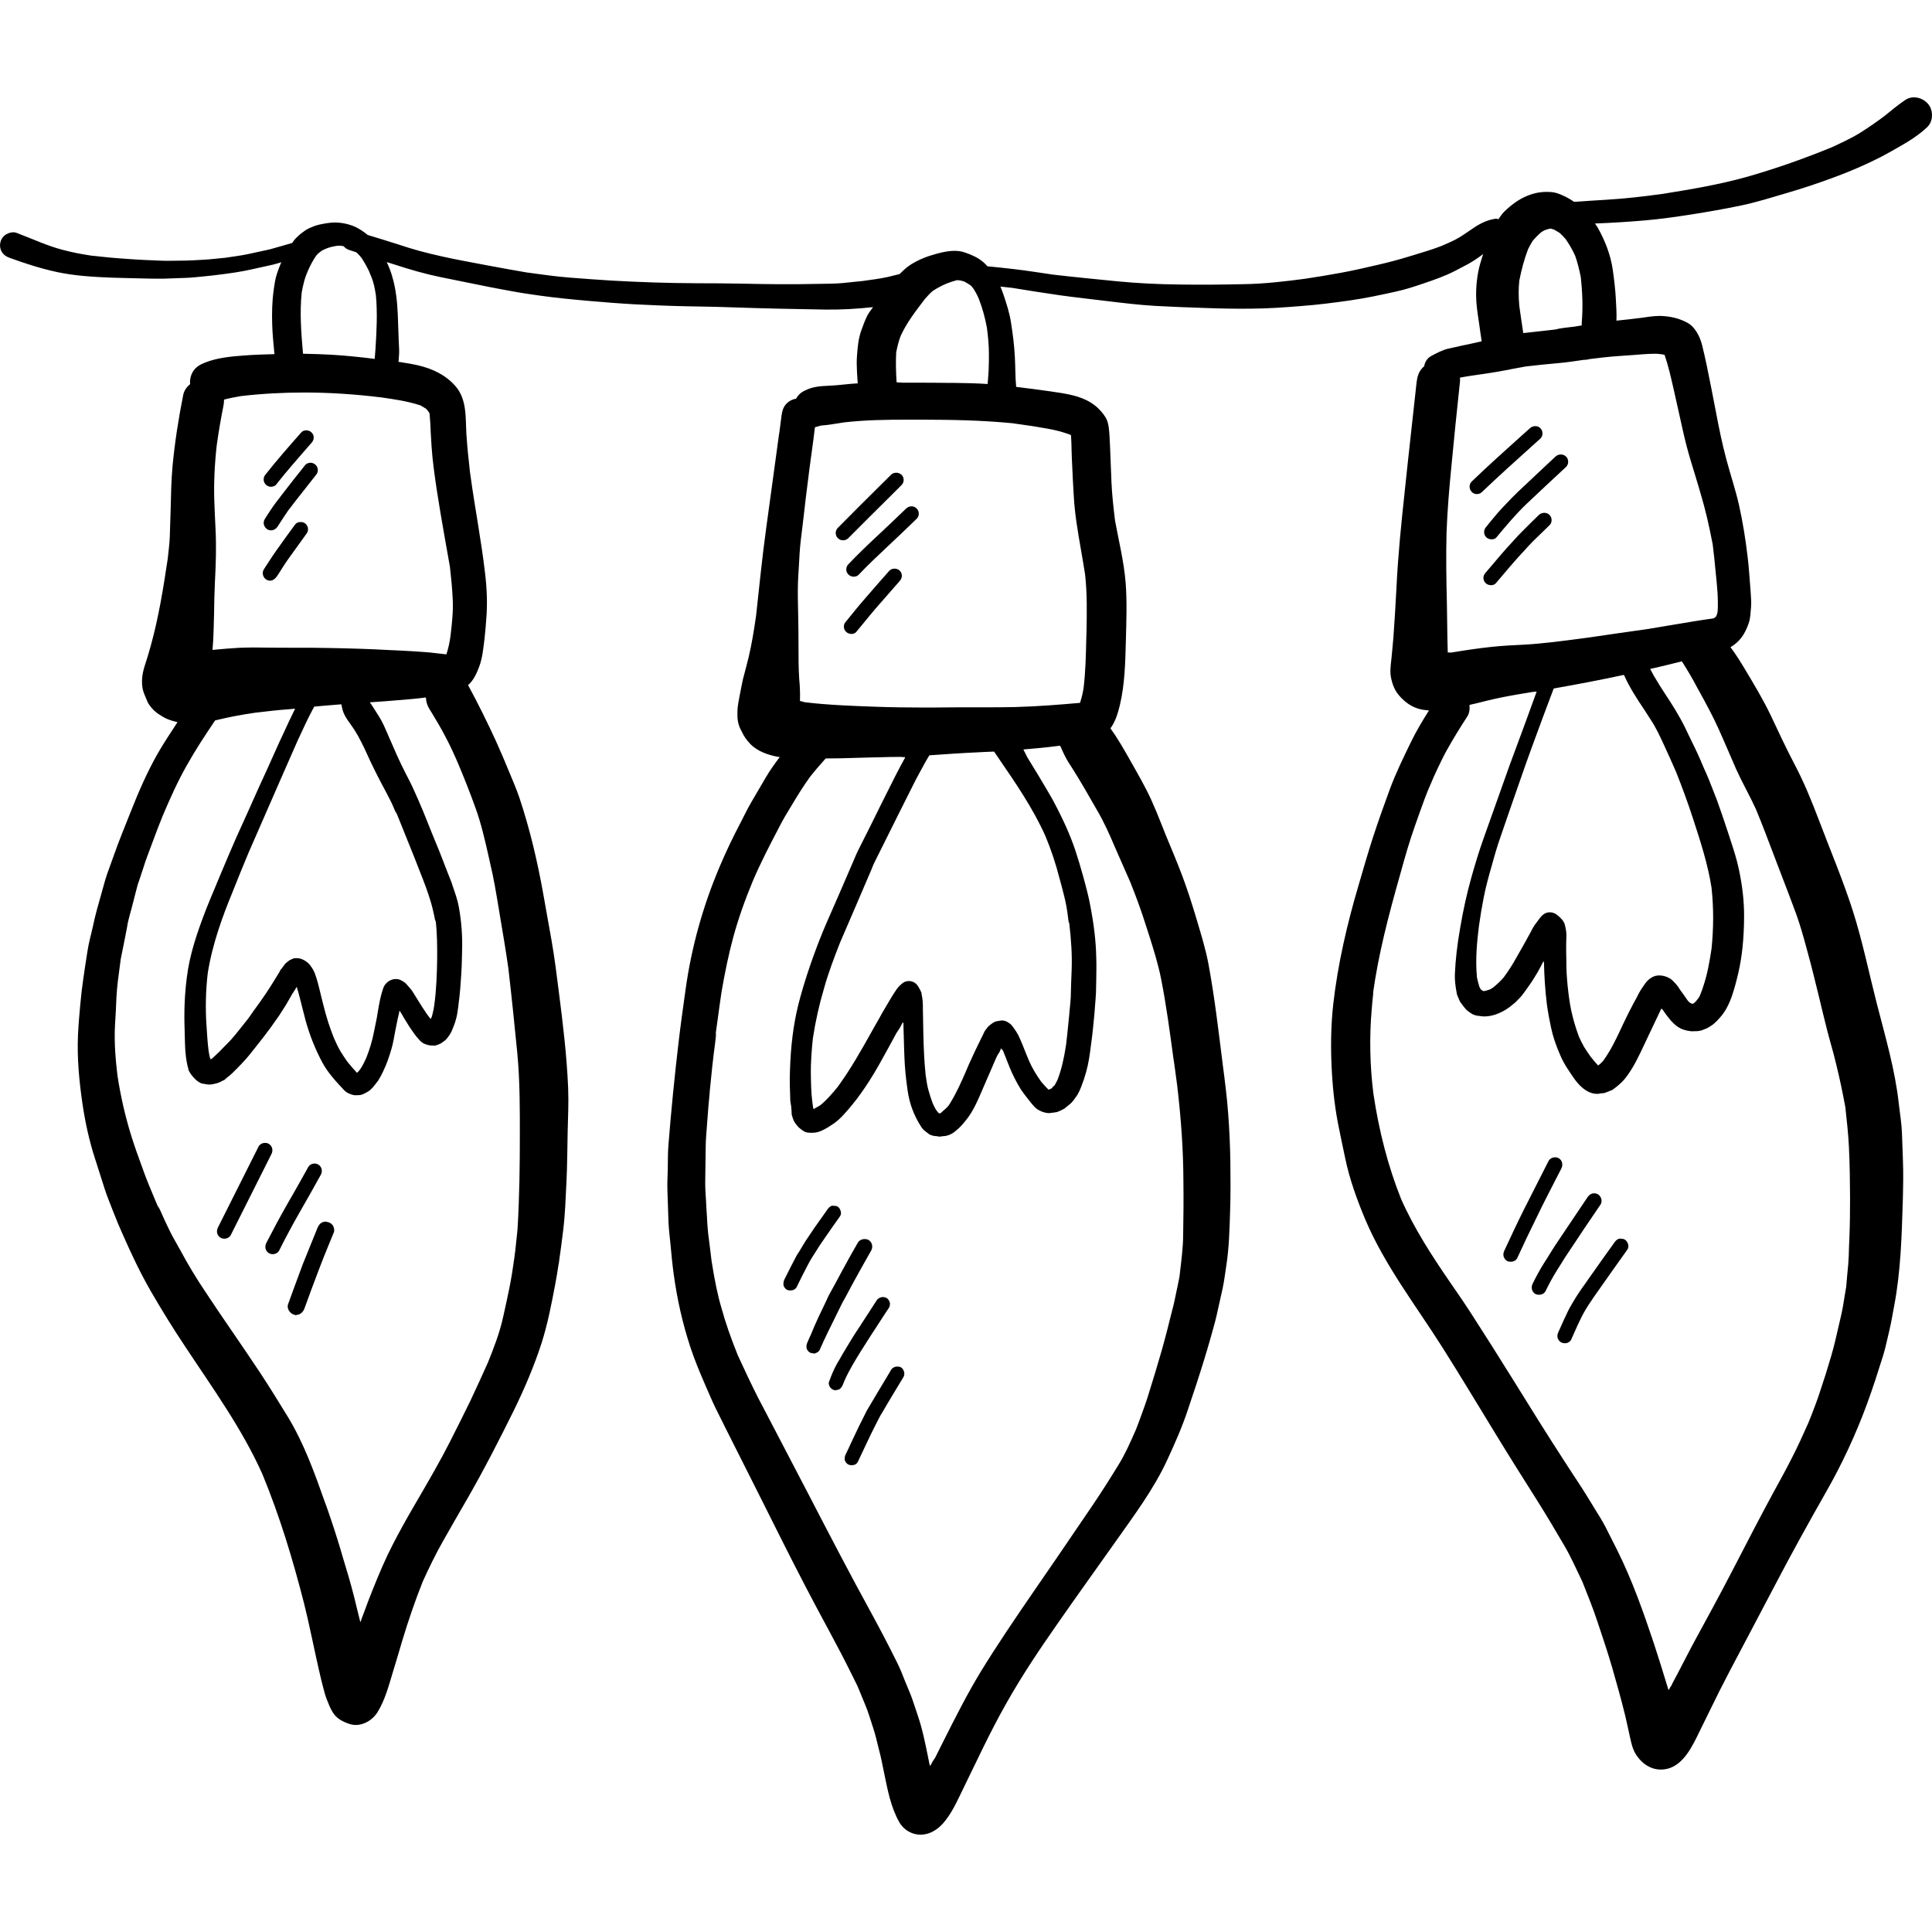 <?xml version="1.0" encoding="iso-8859-1"?>
<!-- Generator: Adobe Illustrator 19.0.0, SVG Export Plug-In . SVG Version: 6.00 Build 0)  -->
<svg version="1.1" id="Layer_1" xmlns="http://www.w3.org/2000/svg" xmlns:xlink="http://www.w3.org/1999/xlink" x="0px" y="0px"
	 viewBox="0 0 512.002 512.002" style="enable-background:new 0 0 512.002 512.002;" xml:space="preserve">
<g>
	<g>
		<g>
			<path d="M511.38,28.132c-0.842-1.426-2.507-2.339-4.157-2.339c-0.778,0-1.554,0.203-2.238,0.653
				c-1.974,1.325-3.799,2.85-5.65,4.354c-2.063,1.532-4.126,2.978-6.281,4.331c-2.321,1.463-4.865,2.608-7.344,3.784
				c-7.407,3.056-14.96,5.725-22.658,7.924c-7.42,2.089-15.021,3.353-22.598,4.57c-4.831,0.647-9.636,1.228-14.501,1.508
				c-2.947,0.164-5.864,0.387-8.79,0.571c-1.49-1.016-3.075-1.853-4.827-2.376c-0.7-0.192-1.464-0.254-2.259-0.254
				c-0.414,0-0.827,0-1.241,0.031c-1.337,0.096-2.578,0.413-3.819,0.891c-2.418,0.923-4.486,2.48-6.363,4.294
				c-0.613,0.587-1.067,1.337-1.576,2.032c-0.171-0.027-0.308-0.143-0.484-0.143c-0.219,0-0.441,0.022-0.663,0.065
				c-1.145,0.222-2.226,0.573-3.277,1.113c-1.241,0.604-2.354,1.401-3.467,2.164c-1.145,0.795-2.291,1.559-3.5,2.195
				c-1.191,0.625-2.465,1.14-3.72,1.698c-2.564,1.005-5.225,1.744-7.859,2.565c-3.056,0.955-6.142,1.783-9.228,2.48
				c-3.15,0.732-6.299,1.464-9.449,2.037c-3.224,0.584-6.42,1.137-9.643,1.604c-5.286,0.702-10.626,1.327-15.969,1.419
				c-5.79,0.128-11.581,0.19-17.371,0.095c-5.505-0.064-11.008-0.318-16.48-0.859c-5.632-0.566-11.264-1.102-16.897-1.76
				c-3.427-0.493-6.882-1.059-10.305-1.454c-2.376-0.296-4.728-0.511-7.086-0.753c-0.383-0.382-0.726-0.805-1.169-1.168
				c-1.463-1.208-3.086-1.908-4.868-2.514c-0.827-0.286-1.75-0.413-2.672-0.413c-0.827,0-1.623,0.096-2.386,0.222
				c-0.859,0.16-1.718,0.35-2.578,0.606c-2.386,0.636-4.709,1.559-6.777,2.896c-1.05,0.676-1.945,1.568-2.85,2.438
				c-1.05,0.276-2.109,0.528-3.163,0.774c-2.132,0.477-4.359,0.731-6.553,1.049c-1.845,0.19-3.691,0.382-5.568,0.573
				c-1.877,0.159-3.785,0.159-5.664,0.19c-3.659,0.095-7.349,0.095-11.008,0.095c-3.404,0-6.777-0.095-10.149-0.158
				c-3.914-0.064-7.827-0.096-11.74-0.096c-7.477-0.031-14.953-0.286-22.398-0.7c-3.723-0.222-7.413-0.507-11.136-0.795
				c-3.723-0.286-7.477-0.827-11.199-1.337c0.014,0.008,0.026,0.013,0.037,0.017c-3.692-0.631-7.384-1.295-11.045-1.988
				c-3.913-0.764-7.858-1.431-11.74-2.322c-2.004-0.446-4.009-0.924-5.982-1.465c-1.845-0.509-3.691-1.082-5.504-1.686
				c-2.691-0.877-5.408-1.687-8.119-2.516c-1.062-0.882-2.236-1.658-3.462-2.225c-1.654-0.7-3.468-1.082-5.282-1.082
				c-0.796,0-1.591,0.096-2.354,0.224c-1.305,0.222-2.546,0.446-3.786,1.018c-0.827,0.318-1.623,0.763-2.322,1.335
				c-0.667,0.446-1.241,0.987-1.813,1.56c-0.374,0.354-0.682,0.832-1.007,1.283c-1.902,0.581-3.816,1.086-5.739,1.643
				c-0.604,0.158-1.241,0.286-1.845,0.413c-1.399,0.318-2.831,0.604-4.231,0.923c-1.917,0.391-3.891,0.639-5.843,0.932
				c0.059-0.005,0.119-0.009,0.179-0.009c-0.088,0.007-0.179,0.016-0.268,0.025c0.03-0.005,0.061-0.009,0.091-0.014
				c-0.065,0.006-0.128,0.014-0.189,0.024c0.018-0.002,0.035-0.003,0.053-0.004c-0.075,0.012-0.151,0.023-0.227,0.034
				c0.054-0.012,0.112-0.022,0.172-0.031c-1.378,0.123-2.778,0.267-4.181,0.413c-1.431,0.128-2.864,0.158-4.327,0.254
				c-1.273,0.064-2.546,0.095-3.818,0.095c-1.495,0-3.022,0.064-4.518,0c-2.896-0.128-5.79-0.222-8.685-0.446
				c-1.655-0.128-3.309-0.222-4.932-0.382c-1.666-0.182-3.303-0.362-4.94-0.516c-2.538-0.373-5.049-0.861-7.531-1.518
				c-1.972-0.509-3.913-1.209-5.79-1.941c-2.164-0.86-4.327-1.751-6.491-2.578c-0.827-0.318-1.909-0.064-2.64,0.349
				c-0.795,0.446-1.367,1.177-1.591,2.037c-0.254,0.889-0.128,1.877,0.35,2.672c0.477,0.795,1.177,1.241,2.036,1.559
				c4.104,1.495,8.24,2.832,12.503,3.755c4.709,1.018,9.577,1.305,14.349,1.496c3.309,0.095,6.586,0.19,9.895,0.254
				c1.337,0,2.672,0.064,3.977,0.031c2.036-0.064,4.073-0.158,6.077-0.222c1.527-0.032,3.054-0.254,4.581-0.382
				c1.431-0.128,2.832-0.288,4.263-0.478c2.864-0.349,5.758-0.764,8.558-1.399c1.877-0.414,3.723-0.827,5.6-1.242
				c0.741-0.169,1.482-0.415,2.225-0.64c-0.426,0.957-0.772,1.913-1.111,2.901c-0.509,1.465-0.7,3.022-0.923,4.549
				c-0.414,3.022-0.477,6.045-0.382,9.068c0.075,2.604,0.354,5.225,0.596,7.838c-2.754,0.061-5.509,0.16-8.263,0.372
				c-3.372,0.254-6.999,0.604-10.149,1.877c-1.367,0.541-2.482,1.177-3.245,2.48c-0.573,0.985-0.796,2.132-0.7,3.245
				c-0.891,0.7-1.559,1.655-1.813,2.8c-1.241,6.236-2.227,12.503-2.832,18.834c-0.35,3.881-0.414,7.763-0.509,11.677
				c-0.064,2.355-0.128,4.677-0.222,7.032c-0.064,1.972-0.35,3.913-0.541,5.854c-1.145,7.698-2.386,15.43-4.454,22.938
				c-0.509,1.879-1.081,3.755-1.686,5.6c-0.732,2.291-1.05,5.059-0.096,7.349c0.318,0.764,0.636,1.527,0.955,2.291
				c0.859,1.431,1.972,2.578,3.436,3.404c1.411,0.961,2.883,1.44,4.428,1.773c-1.792,2.778-3.645,5.513-5.287,8.385
				c-2.736,4.836-5.027,10.054-7.063,15.239c-1.591,4.041-3.277,8.05-4.677,12.121c-0.7,2.037-1.527,4.041-2.132,6.078
				c-0.732,2.608-1.464,5.248-2.195,7.857c-0.446,1.591-0.796,3.182-1.145,4.805c-0.478,2.068-1.05,4.135-1.367,6.236
				c-0.732,4.74-1.495,9.417-1.909,14.19c-0.254,2.736-0.478,5.44-0.604,8.144c-0.254,6.045,0.318,12.027,1.177,17.976
				c0.732,4.964,1.813,9.99,3.372,14.731c0.827,2.64,1.686,5.282,2.514,7.89c0.636,2.005,1.463,3.914,2.195,5.854
				c0.827,2.164,1.718,4.295,2.672,6.395c2.227,5.059,4.581,10.054,7.349,14.859c2.864,4.964,5.854,9.799,9.036,14.571
				c7.286,11.04,15.176,21.89,20.584,34.011c4.581,11.103,8.082,22.685,11.04,34.297c1.209,4.805,2.164,9.671,3.246,14.54
				c0.573,2.514,1.113,5.059,1.781,7.573c0.286,1.113,0.573,2.226,0.987,3.275c0.446,1.114,0.859,2.195,1.463,3.214
				c1.019,1.749,2.578,2.578,4.422,3.214c2.864,1.018,5.982-0.636,7.509-3.022c2.036-3.245,3.054-7.222,4.167-10.882
				c0.859-2.736,1.623-5.472,2.45-8.208c1.591-5.282,3.372-10.466,5.408-15.59c1.623-3.563,3.309-7.063,5.25-10.5
				c2.1-3.723,4.231-7.413,6.363-11.103c4.518-7.827,8.622-15.844,12.631-23.958c2.768-5.696,5.314-11.645,7.254-17.657
				c1.623-5.123,2.64-10.405,3.627-15.653c0.318-1.686,0.604-3.404,0.859-5.122c0.096-0.35,0.128-0.668,0.16-0.987
				c0.381-2.64,0.731-5.282,1.049-7.922c0.541-4.294,0.668-8.653,0.891-12.98c0.222-4.423,0.222-8.877,0.318-13.299
				c0.096-3.849,0.286-7.762,0.128-11.643c-0.35-8.464-1.369-16.896-2.45-25.325c-0.573-4.583-1.145-9.164-1.941-13.712
				c-0.763-4.169-1.495-8.336-2.227-12.503c-1.527-8.528-3.499-16.926-6.235-25.166c-0.796-2.386-1.813-4.709-2.768-7.031
				c-1.145-2.768-2.322-5.567-3.564-8.304c-2.29-4.964-4.709-9.863-7.318-14.667c-0.006-0.013-0.02-0.015-0.027-0.027
				c1.465-1.247,2.295-3.14,2.955-4.88c0.891-2.386,1.113-5.027,1.431-7.54c0.19-1.686,0.318-3.403,0.446-5.09
				c0.35-4.04,0.16-8.144-0.318-12.153c-0.985-8.528-2.64-16.99-3.817-25.517c-0.128-0.891-0.254-1.813-0.382-2.704
				c0.064,0.413,0.128,0.827,0.19,1.272c-0.382-3.213-0.7-6.425-0.923-9.671c-0.286-4.486,0.222-9.449-2.99-13.044
				c-2.64-2.958-6.077-4.551-9.895-5.441c-1.711-0.38-3.452-0.665-5.164-0.919c0.018-0.11,0.061-0.206,0.074-0.322
				c0.064-1.018,0.19-2.004,0.128-3.022c-0.032-0.985-0.096-1.972-0.128-2.926c-0.064-2.101-0.128-4.199-0.222-6.267
				c-0.16-3.5-0.509-6.905-1.527-10.245c-0.349-1.237-0.856-2.473-1.396-3.647c0.666,0.21,1.339,0.403,2,0.624
				c4.041,1.335,8.146,2.514,12.313,3.372c4.263,0.859,8.495,1.719,12.726,2.578c2.164,0.413,4.295,0.827,6.459,1.209
				c2.354,0.446,4.741,0.764,7.127,1.113c4.327,0.604,8.653,1.019,13.012,1.401c3.977,0.349,7.986,0.667,11.995,0.891
				c4.359,0.222,8.717,0.413,13.108,0.509c4.135,0.095,8.24,0.128,12.345,0.286c8.367,0.286,16.735,0.478,25.071,0.604
				c4.231,0.064,8.4-0.19,12.599-0.635c0.036-0.004,0.07-0.012,0.106-0.015c-0.483,0.759-1.093,1.425-1.507,2.242
				c-0.667,1.337-1.177,2.768-1.686,4.199c-0.7,2.037-0.891,4.295-1.049,6.427c-0.128,1.431-0.064,2.958,0,4.391
				c0.065,0.989,0.134,1.972,0.194,2.953c-0.075,0.004-0.151,0.003-0.226,0.006c-1.751,0.095-3.5,0.318-5.282,0.477
				c-2.64,0.254-5.186,0.032-7.7,1.05c-1.305,0.541-2.322,1.113-3.054,2.386c-0.032,0.031-0.064,0.095-0.064,0.128
				c-0.955,0.159-1.845,0.604-2.514,1.273c-0.955,0.985-1.177,2.036-1.367,3.309c-0.192,1.495-0.382,2.958-0.573,4.422
				c-0.032,0.128-0.032,0.288-0.064,0.447c0-0.032,0-0.096,0-0.128c-1.114,8.303-2.29,16.64-3.404,24.911
				c-1.082,7.795-1.845,15.622-2.704,23.385c-0.541,3.691-1.113,7.349-1.972,10.944c-0.478,1.941-0.987,3.85-1.495,5.79
				c-0.222,0.923-0.381,1.877-0.573,2.799c-0.096,0.446-0.16,0.859-0.254,1.305c-0.254,1.433-0.636,3.022-0.636,4.454
				c0,0.382,0,0.732,0,1.114c0,1.495,0.382,2.896,1.145,4.199c0.573,1.273,1.305,2.291,2.29,3.309
				c1.909,1.973,4.709,2.896,7.349,3.404c0.144,0.027,0.293,0.019,0.437,0.042c-1.355,1.774-2.647,3.596-3.779,5.532
				c-1.273,2.162-2.546,4.358-3.817,6.523c-1.05,1.813-1.973,3.755-2.928,5.6c-1.941,3.691-3.755,7.477-5.378,11.326
				c-4.454,10.466-7.508,21.412-9.068,32.674c-0.636,4.612-1.305,9.259-1.845,13.904c-1.081,9.131-1.972,18.23-2.704,27.394
				c-0.16,2.068-0.128,4.167-0.16,6.235c-0.064,1.909-0.16,3.786-0.096,5.664c0.096,2.832,0.19,5.632,0.286,8.464
				c0.096,1.908,0.318,3.785,0.509,5.664c0.254,2.736,0.509,5.471,0.891,8.208c0.891,6.523,2.322,12.854,4.359,19.09
				c1.145,3.5,2.578,6.903,4.041,10.277c0.859,1.941,1.687,3.945,2.61,5.854c3.945,7.986,8.018,15.906,11.995,23.892
				c3.913,7.827,7.827,15.685,11.867,23.449c4.041,7.827,8.4,15.463,12.281,23.353c0.509,1.017,1.017,2.066,1.526,3.084
				c0.679,1.645,1.351,3.288,2.037,4.933c0.859,2.037,1.463,4.199,2.164,6.3c0.604,1.813,1.017,3.755,1.495,5.631
				c0.573,2.101,0.955,4.233,1.401,6.332c0.891,4.358,1.75,8.909,3.945,12.82c1.209,2.164,3.468,3.468,5.918,3.374
				c2.227-0.064,4.199-1.305,5.664-2.928c2.259-2.514,3.691-5.758,5.154-8.749c3.755-7.668,7.317-15.431,11.517-22.844
				c4.169-7.444,8.909-14.508,13.808-21.508c4.964-7.159,10.054-14.19,15.081-21.317c4.995-7.095,10.341-14.157,13.968-22.079
				c2.004-4.327,3.945-8.718,5.441-13.268c1.495-4.391,2.926-8.75,4.294-13.204c0.509-1.623,0.987-3.277,1.464-4.93
				c0.604-2.261,1.337-4.551,1.845-6.842c0.507-2.322,1.049-4.645,1.559-6.999c0.446-2.004,0.667-4.073,0.985-6.078
				c0.764-4.836,0.859-9.767,1.019-14.635c0.158-4.294,0.095-8.59,0.064-12.885c-0.064-4.263-0.254-8.493-0.573-12.758
				c-0.318-4.422-0.891-8.813-1.465-13.204c-1.113-8.845-2.132-17.689-3.755-26.438c-0.764-4.105-2.037-8.144-3.214-12.121
				c-1.145-3.817-2.354-7.637-3.755-11.358c-1.367-3.659-2.928-7.255-4.423-10.914c-1.623-4.04-3.15-8.175-5.186-12.059
				c-1.623-3.15-3.436-6.236-5.187-9.353c-0.923-1.655-1.908-3.245-2.927-4.836c-0.419-0.635-0.863-1.261-1.302-1.89
				c0.018-0.024,0.043-0.033,0.061-0.056c1.272-1.783,1.908-3.882,2.418-5.982c1.367-5.632,1.465-11.645,1.623-17.436
				c0.128-5.027,0.318-10.054-0.064-15.081c-0.446-5.504-1.781-10.944-2.799-16.384c-0.413-3.372-0.795-6.745-0.955-10.149
				c-0.19-4.04-0.286-8.114-0.509-12.153c-0.128-1.719-0.158-3.691-1.082-5.187c-1.241-1.941-2.799-3.372-4.836-4.422
				c-3.054-1.56-6.523-1.942-9.83-2.45c-3.002-0.447-6.004-0.796-9.004-1.177c-0.252-2.633-0.201-5.335-0.349-7.987
				c-0.16-3.054-0.542-6.043-1.019-9.035c-0.382-2.578-1.209-5.09-2.037-7.54c-0.22-0.686-0.506-1.352-0.773-2.023
				c1.058,0.128,2.106,0.219,3.168,0.351c4.253,0.688,8.477,1.374,12.7,1.969c4.137,0.573,8.273,1.018,12.409,1.527
				c4.199,0.507,8.432,1.017,12.695,1.272c4.295,0.224,8.59,0.414,12.885,0.542c4.295,0.158,8.622,0.254,12.916,0.19
				c4.359-0.032,8.718-0.35,13.045-0.7c4.263-0.318,8.494-0.86,12.727-1.465c4.103-0.573,8.208-1.464,12.248-2.354
				c2.514-0.542,4.932-1.337,7.351-2.164c2.927-0.985,5.822-2.004,8.557-3.435c1.05-0.542,2.101-1.114,3.15-1.655
				c1.209-0.667,2.386-1.431,3.5-2.259c0.197-0.146,0.381-0.305,0.576-0.452c-0.446,1.563-1.008,3.095-1.292,4.705
				c-0.541,2.863-0.699,5.758-0.445,8.653c0.158,1.75,0.445,3.5,0.7,5.282c0.194,1.494,0.433,3.001,0.658,4.5
				c-1.165,0.258-2.331,0.535-3.49,0.781c-1.177,0.224-2.354,0.478-3.531,0.764c-0.636,0.128-1.273,0.286-1.879,0.413
				c-1.59,0.382-3.054,1.178-4.486,1.942c-1.018,0.541-1.686,1.59-1.845,2.703c-0.095,0.096-0.222,0.192-0.318,0.288
				c-1.177,1.145-1.526,2.481-1.718,4.073c-1.018,9.545-2.132,19.122-3.118,28.667c-0.923,8.494-1.781,16.958-2.195,25.485
				c-0.222,4.486-0.509,8.939-0.827,13.426c-0.159,1.941-0.349,3.85-0.541,5.79c-0.19,1.781-0.446,3.404,0,5.186
				c0.413,1.813,1.018,3.214,2.291,4.613c1.399,1.527,2.99,2.704,5.027,3.277c0.884,0.25,1.769,0.346,2.653,0.429
				c-1.688,2.671-3.314,5.376-4.69,8.199c-2.004,4.104-4.041,8.272-5.631,12.535c-1.56,4.233-3.056,8.432-4.455,12.695
				c-1.367,4.233-2.608,8.494-3.849,12.791c-3.056,10.308-5.536,20.966-6.745,31.656c-0.667,6.013-0.7,12.091-0.349,18.134
				c0.286,4.995,0.889,10.117,1.941,15.049c0.509,2.546,1.049,5.09,1.59,7.637c1.145,5.535,3.118,10.943,5.282,16.13
				c5.154,12.185,13.363,22.749,20.395,33.851c4.581,7.222,8.972,14.54,13.426,21.826c3.914,6.427,7.922,12.822,11.963,19.186
				c2.418,3.849,4.709,7.732,6.999,11.643c1.815,3.086,3.246,6.396,4.805,9.609c1.401,3.564,2.863,7.127,4.041,10.754
				c1.335,3.946,2.64,7.891,3.817,11.9c1.209,4.233,2.419,8.494,3.468,12.791c0.413,1.813,0.827,3.627,1.209,5.44
				c0.349,1.527,0.667,3.181,1.463,4.551c1.401,2.418,3.85,4.294,6.778,4.294c4.9,0,7.572-4.676,9.481-8.526
				c1.145-2.291,2.259-4.581,3.372-6.873c1.783-3.691,3.627-7.349,5.536-10.976c4.009-7.637,8.08-15.271,12.089-22.939
				c4.233-8.08,8.654-16.068,13.173-24.021c4.327-7.54,8.017-15.494,11.008-23.639c1.527-4.167,2.863-8.335,4.199-12.598
				c0.7-2.227,1.145-4.613,1.719-6.903c0.509-2.164,0.859-4.359,1.272-6.523c1.719-9.067,1.973-18.294,2.261-27.488
				c0.095-3.755,0.189-7.54,0.031-11.296c-0.096-2.322-0.16-4.645-0.254-6.967c-0.096-2.544-0.541-5.154-0.827-7.668
				c-0.985-9.067-3.595-17.849-5.854-26.66c-2.1-8.209-3.785-16.514-6.363-24.594c-2.608-8.114-5.949-15.972-8.939-23.894
				c-1.973-5.186-4.041-10.276-6.649-15.176c-2.164-4.137-4.105-8.304-6.078-12.505c-2.068-4.327-4.518-8.399-6.999-12.535
				c-1.141-1.902-2.36-3.844-3.724-5.661c0.355-0.225,0.713-0.45,1.05-0.709c1.973-1.495,2.992-3.404,3.787-5.694
				c0.446-1.273,0.477-2.832,0.604-4.169c0.128-1.305-0.031-2.673-0.095-3.977c-0.064-1.113-0.158-2.226-0.254-3.341
				c-0.16-1.972-0.288-3.945-0.541-5.918c-0.542-4.676-1.273-9.257-2.291-13.839c-0.923-4.073-2.259-8.018-3.341-12.059
				c-1.113-4.169-1.973-8.336-2.768-12.567c-0.795-4.201-1.623-8.368-2.481-12.537c-0.382-1.783-0.764-3.532-1.209-5.282
				c-0.542-2.164-1.813-4.772-3.881-5.885c-2.259-1.241-4.583-1.719-7.159-1.813c-0.065,0-0.16,0-0.224,0
				c-1.623,0-3.245,0.286-4.869,0.507c-1.049,0.128-2.1,0.254-3.149,0.382c-1.126,0.116-2.27,0.244-3.408,0.364
				c0.084-1.903-0.063-3.807-0.156-5.709c-0.128-2.546-0.446-5.091-0.795-7.637c-0.573-4.073-2.068-7.891-4.073-11.422
				c-0.192-0.342-0.455-0.648-0.668-0.981c4.388-0.161,8.75-0.437,13.14-0.81c4.135-0.349,8.336-0.955,12.439-1.591
				c4.423-0.7,8.846-1.465,13.204-2.386c4.105-0.859,8.114-2.132,12.122-3.309c4.231-1.241,8.431-2.64,12.535-4.169
				c4.233-1.559,8.368-3.341,12.409-5.408c1.813-0.955,3.595-1.972,5.346-2.99c1.844-1.05,3.657-2.196,5.312-3.532
				c0.477-0.414,0.985-0.827,1.464-1.273C512.175,32.396,512.398,29.882,511.38,28.132z M79.954,77.521
				c0.19-1.082,0.414-2.1,0.7-3.15c0.254-0.923,0.604-1.844,0.987-2.704c0.604-1.367,1.273-2.608,2.1-3.849
				c0.305-0.399,0.671-0.767,1.545-1.387c0.036-0.027,0.072-0.051,0.109-0.078l1.209-0.541c0.765-0.289,1.656-0.51,2.675-0.67
				l0.667-0.031c0.35,0,0.7,0.031,1.082,0.128c0.014,0.017,0.028,0.032,0.043,0.047c0.011,0.001,0.022,0.004,0.032,0.005
				c0.344,0.385,0.782,0.721,1.293,0.902l1.826,0.599l0.21,0.069c0.478,0.446,0.955,0.923,1.367,1.464
				c0.796,1.208,1.465,2.418,2.068,3.691c0.19,0.509,0.382,1.018,0.604,1.495c0.509,1.273,0.859,2.799,1.145,4.741
				c0.446,4.676,0.19,9.449-0.096,14.062l-0.216,2.712l-0.006,0.087c-1.783-0.222-3.532-0.446-5.282-0.604
				c-4.051-0.443-8.358-0.666-13.632-0.762v-0.001c-0.027,0-0.054,0-0.081-0.001C79.795,87.989,79.413,82.803,79.954,77.521z
				 M121.351,202.217c1.651,3.908,3.21,7.853,4.641,11.83c1.495,4.105,2.482,8.432,3.436,12.631l0.478,2.164
				c0.955,3.913,1.591,7.89,2.259,11.867l0.318,1.941c0.763,4.487,1.527,9.004,2.227,13.871c0.859,7.381,1.623,14.827,2.354,22.272
				c0.764,7.795,0.7,15.908,0.7,22.462c0,7.286-0.096,15.876-0.604,24.37c-0.096,1.241-0.254,2.45-0.382,3.691l-0.19,1.783
				c-0.032,0.349-0.064,0.7-0.128,1.049c-0.128,1.082-0.286,2.132-0.446,3.181c-0.381,2.832-0.923,5.632-1.527,8.432l-0.604,2.8
				l-0.509,2.29c-0.923,4.327-2.546,8.464-4.103,12.313c-1.495,3.341-3.022,6.682-4.581,9.99c-1.783,3.659-3.595,7.286-5.44,10.914
				c-2.546,5.027-5.378,9.894-8.208,14.763l-2.768,4.772c-1.941,3.435-3.817,6.871-5.536,10.436
				c-1.909,4.041-3.563,8.176-5.186,12.344c-0.548,1.489-1.098,2.998-1.682,4.493c-0.109,0.317-0.217,0.634-0.322,0.948
				c-0.006-0.027-0.013-0.052-0.02-0.079c-0.014,0.036-0.028,0.074-0.043,0.11l-0.891-3.595l-0.7-2.864
				c-0.923-3.723-2.036-7.38-3.15-11.04l-0.478-1.655c-1.145-3.817-2.386-7.636-3.723-11.422l-0.35-0.923
				c-2.736-7.763-5.6-15.781-9.927-22.908c-2.386-3.881-4.772-7.762-7.286-11.582c-2.514-3.787-5.09-7.572-7.668-11.326
				c-2.386-3.467-4.74-6.935-7.063-10.466c-2.227-3.309-4.391-6.903-6.395-10.626l-0.859-1.527c-0.763-1.335-1.495-2.64-2.164-4.04
				l-1.145-2.386l-1.112-2.5c-0.263-0.547-0.527-1.093-0.791-1.64l0.074,0.243c0.101,0.245,0.201,0.496,0.3,0.746
				c-0.091-0.22-0.183-0.438-0.273-0.658l0.21,0.689l-0.923-2.226c-1.241-2.928-2.482-5.886-3.532-8.909
				c-0.987-2.705-1.972-5.408-2.832-8.176c-1.623-5.218-2.864-10.626-3.691-16.131c-0.382-3.309-0.923-8.335-0.636-13.298
				l0.222-3.817l0.16-3.628c0.158-2.832,0.541-5.631,0.923-8.399l0.222-1.686c0.573-2.704,1.082-5.441,1.623-8.146l0.222-1.305
				c0.19-0.859,0.413-1.719,0.636-2.544l0.382-1.369l1.082-4.231l0.286-1.082c0.222-0.955,0.573-1.909,0.891-2.832l0.604-1.845
				l0.35-1.049c0.286-0.923,0.573-1.813,0.923-2.704l1.019-2.736c0.955-2.578,1.909-5.154,2.958-7.7l-0.128,0.254
				c2.259-5.346,4.263-9.799,6.713-14.094c2.259-4.04,4.804-7.89,7.445-11.803l0.065-0.015c0.001-0.003,0.004-0.005,0.005-0.008
				l1.33-0.302c1.017-0.254,2.004-0.446,3.054-0.667l0.827-0.16c1.783-0.349,3.564-0.636,5.314-0.889
				c3.118-0.382,6.204-0.732,9.386-0.955c0.373-0.041,0.751-0.072,1.125-0.11c-0.004,0.008-0.008,0.014-0.011,0.02
				c0.032,0,0.064,0,0.096,0c-1.081,2.164-2.1,4.359-3.086,6.523l-1.177,2.514l-3.086,6.872l-2.259,4.932l-2.99,6.681l-3.022,6.682
				c-1.399,3.182-2.768,6.395-4.103,9.609l-0.923,2.195l-0.35,0.86c-0.827,1.972-1.654,3.913-2.45,5.918
				c-2.61,6.713-4.518,12.439-5.25,18.452c-0.573,4.454-0.763,9.004-0.573,13.935l0.032,1.367c0.064,3.022,0.128,6.142,0.985,9.036
				l-0.064,0.031l0.414,0.764c0.318,0.541,0.668,1.018,1.463,1.813c0.573,0.509,1.082,0.955,1.813,1.145
				c0.254,0.031,0.541,0.064,0.859,0.128c0.35,0.095,0.7,0.128,1.05,0.128c0.318,0,0.604-0.032,0.923-0.096l1.209-0.286
				c0.604-0.224,1.145-0.477,1.687-0.795l0.032,0.063l0.795-0.699c0.509-0.382,1.018-0.796,1.464-1.242
				c0.827-0.795,1.623-1.623,2.418-2.45c1.399-1.431,2.64-3.021,3.881-4.612c1.337-1.686,2.672-3.374,3.913-5.09l1.273-1.813
				l0.859-1.209c0.382-0.573,0.731-1.113,1.081-1.686l0.732-1.145c0.573-0.985,1.145-2.004,1.718-2.99l0.796-1.209
				c0.096-0.19,0.222-0.382,0.318-0.573v0.031l0.064-0.064c0.541,1.719,0.955,3.468,1.399,5.218
				c0.318,1.242,0.636,2.482,0.955,3.723c1.082,3.881,2.578,7.637,4.454,11.136c1.433,2.608,3.436,4.836,5.696,7.222
				c0.7,0.764,1.623,1.113,2.482,1.337c0.19,0.031,0.382,0.064,0.732,0.064c0.19,0,0.414,0,0.699-0.032
				c0.827,0,1.401-0.349,2.482-0.955c0.891-0.541,1.559-1.431,2.672-2.895c0.446-0.7,0.827-1.433,1.209-2.197
				c0.286-0.604,0.573-1.241,0.827-1.844c0.699-1.75,1.273-3.499,1.75-5.314c0.254-1.081,0.446-2.162,0.7-3.563l0.636-3.214
				l0.382-1.623c0.032-0.032,0.032-0.095,0.032-0.128c0.032-0.19,0.064-0.382,0.096-0.604c0,0.031,0.032,0.031,0.032,0.064
				l0.032-0.096l0.573,0.924c0.446,0.795,0.923,1.59,1.431,2.386c0.414,0.699,0.859,1.367,1.337,2.036
				c0.446,0.636,0.923,1.337,1.591,2.068c0.573,0.668,1.05,1.178,1.941,1.464c0.541,0.222,1.05,0.349,2.037,0.349
				c0.16,0,0.35,0,0.573,0c0.509-0.158,1.017-0.349,1.463-0.573l0.7-0.509c0.445-0.286,0.827-0.667,1.241-1.272l0.478-0.668
				c0.318-0.541,0.573-1.113,0.796-1.718c0.318-0.732,0.573-1.527,0.795-2.322c0.286-1.018,0.414-2.101,0.573-3.15l0.096-0.891
				c0.35-2.578,0.541-5.122,0.7-7.732c0.096-1.559,0.16-3.117,0.19-4.709l0.032-1.527c0.128-3.881-0.16-7.795-0.859-11.643
				c-0.318-1.815-0.955-3.595-1.559-5.346l-0.382-1.178l-0.668-1.686l-0.478-1.209c-0.636-1.686-1.305-3.403-1.972-5.09l-2.227-5.44
				l-2.195-5.472c-0.796-1.941-1.655-3.85-2.514-5.758c-0.604-1.369-1.337-2.737-2.227-4.487c-1.559-3.022-2.896-6.141-4.263-9.291
				l-0.478-1.113c-0.604-1.401-1.241-2.864-2.036-4.169c-0.7-1.145-1.431-2.259-2.164-3.404c-0.128-0.171-0.256-0.341-0.383-0.51
				c0.022-0.003,0.043-0.004,0.065-0.005c-0.032-0.032-0.032-0.064-0.064-0.095c2.514-0.16,5.058-0.35,7.604-0.573
				c2.354-0.19,4.74-0.382,7.127-0.7c0.003,0,0.003,0.003,0.005,0.003c0,0.001-0.001,0.003-0.001,0.004
				c0.027,0,0.029,0.001,0.06,0.031c0,0,0.032,0.032,0.032,0.064c0.032,0.955,0.318,1.909,0.796,2.737l0.796,1.305
				c1.209,2.004,2.418,4.009,3.499,6.109C119.22,197.412,120.302,199.8,121.351,202.217z M90.455,186.654l0.096,0.413
				c0.032,0.032,0.064,0.446,0.096,0.478c0.318,1.655,1.241,3.022,2.195,4.295c0.732,1.017,1.401,2.036,2.005,3.117
				c1.241,2.226,2.29,4.551,3.341,6.873c1.209,2.544,2.482,5.058,4.105,8.05c0.824,1.562,1.647,3.123,2.221,4.597
				c0.12,0.258,0.239,0.518,0.355,0.78c-0.032-0.096-0.064-0.19-0.096-0.286c0.038,0.095,0.077,0.202,0.123,0.314
				c0.001,0,0.003,0.003,0.005,0.003c0.064,0,0.254,0.414,0.286,0.446l4.519,11.232l0.859,2.195l1.401,3.563
				c1.125,2.921,2.197,5.826,2.861,8.86c0.215,0.884,0.399,1.779,0.548,2.686l0.011-0.112c-0.017-0.158-0.032-0.311-0.049-0.456
				c0.018,0.144,0.034,0.29,0.051,0.435l0.045-0.435c0.446,3.755,0.446,7.413,0.414,10.85c-0.064,3.499-0.19,7.668-0.763,11.867
				c-0.096,0.636-0.19,1.305-0.509,2.514c-0.083,0.334-0.167,0.643-0.357,0.97c-0.009,0.027-0.017,0.054-0.026,0.081
				c-0.005-0.005-0.009-0.011-0.014-0.017c-0.017,0.027-0.032,0.054-0.05,0.081l-0.955-1.241c-0.923-1.337-1.781-2.704-2.64-4.105
				l-1.209-1.941c-0.35-0.541-0.827-1.049-1.718-2.068c-0.446-0.413-0.891-0.7-1.305-0.891c-0.446-0.254-0.923-0.349-1.399-0.349
				c-1.465,0-2.864,1.019-3.341,2.418c-0.7,2.005-1.082,4.137-1.433,6.236l-0.254,1.559l-0.764,3.755
				c-0.446,2.354-1.145,4.676-2.036,6.903c-0.318,0.731-0.668,1.431-1.05,2.132c-0.258,0.469-0.552,0.937-0.956,1.381
				c-0.112,0.156-0.229,0.311-0.349,0.463c0,0,0,0-0.032,0c0.102-0.128,0.184-0.235,0.262-0.34c-0.111,0.115-0.229,0.23-0.358,0.34
				c-0.859-0.923-1.687-1.877-2.514-2.896c-0.604-0.859-1.209-1.75-1.751-2.64c-0.699-1.145-1.273-2.386-1.813-3.627
				c-1.114-2.736-2.068-5.694-2.864-8.972l-0.636-2.544c-0.254-1.114-0.541-2.227-0.827-3.31c-0.222-0.795-0.478-1.591-0.764-2.386
				c-0.254-0.636-0.541-1.209-1.335-2.259c-0.414-0.477-0.827-0.827-1.623-1.273c-0.478-0.222-1.017-0.477-1.941-0.477
				c-0.19,0-0.382,0.031-0.604,0.031l-1.177,0.509l-1.082,0.86c-0.414,0.541-0.827,1.049-1.209,1.623l-0.064-0.032l-0.381,0.764
				c-0.541,0.859-1.082,1.719-1.591,2.578c-0.636,1.018-1.273,2.037-1.941,3.022c-1.017,1.527-2.068,2.99-3.15,4.454l-1.495,2.132
				l-2.704,3.404c-1.085,1.376-2.221,2.688-3.475,3.894c-1.085,1.155-2.215,2.267-3.397,3.328c-0.128,0.096-0.286,0.19-0.446,0.288
				c0-0.064-0.032-0.128-0.032-0.16c-0.024-0.115-0.049-0.229-0.073-0.342c-0.028,0.019-0.056,0.037-0.086,0.056l-0.318-1.655
				c-0.286-2.291-0.446-4.551-0.573-6.841c-0.318-4.518-0.222-9.195,0.318-13.871c1.209-7.795,4.041-15.367,6.395-21.095l2.322-5.79
				l2.132-5.154l8.495-19.439c1.433-3.277,2.864-6.555,4.487-10.213c1.399-3.022,2.768-6.045,4.391-9.004
				c0.017,0,0.032-0.003,0.047-0.004c0.001-0.003,0.003-0.004,0.004-0.006c2.367-0.221,4.733-0.41,7.131-0.601
				c0,0.003-0.001,0.005-0.001,0.008C90.448,186.656,90.452,186.654,90.455,186.654z M111.422,107.427
				c0.478,0.286,0.923,0.541,1.431,0.859c0.222,0.19,0.446,0.413,0.732,0.859c0.032,0.032,0.064,0.064,0.064,0.096
				c0.064,0.095,0.128,0.19,0.19,0.318c0.16,1.718,0.254,3.467,0.318,5.217c0.064,1.209,0.128,2.451,0.222,3.659
				c0.254,3.755,0.796,7.477,1.335,11.168c0.636,4.199,1.369,8.399,2.1,12.598c0.478,2.704,0.955,5.378,1.433,8.082
				c0.318,2.863,0.604,5.694,0.732,8.557c0.16,3.246-0.222,6.65-0.604,9.799c-0.222,1.591-0.541,3.182-1.082,4.773
				c-0.859-0.096-1.718-0.192-2.578-0.288c-1.049-0.128-2.1-0.254-3.149-0.318c-2.227-0.19-4.487-0.286-6.745-0.413l-2.196-0.096
				c-5.568-0.318-11.104-0.477-16.671-0.573c-2.704-0.064-5.378-0.064-8.082-0.064c-2.672,0-5.378,0-8.05-0.031l-2.99-0.032
				c-1.399,0-2.8,0-4.231,0.064c-2.322,0.128-4.613,0.318-6.967,0.542c-0.064,0-0.16,0.031-0.222,0.031c-0.032,0-0.064,0-0.096,0
				c0.128-1.654,0.254-3.309,0.286-4.964l0.128-4.709c0.032-2.736,0.096-5.472,0.222-8.208c0.254-4.836,0.414-9.545,0.16-14.253
				c-0.128-2.419-0.222-4.869-0.318-7.319c-0.158-4.613,0.064-9.577,0.636-14.731c0.478-3.467,1.082-6.999,1.783-10.5
				c0.096-0.477,0.159-1.017,0.159-1.654c1.464-0.382,2.958-0.668,4.455-0.924c5.408-0.636,11.072-0.953,16.799-0.953
				c6.618,0,13.458,0.445,20.457,1.305C104.423,105.803,107.858,106.281,111.422,107.427z M237.507,93.362
				c0.286-1.495,0.636-2.863,1.145-4.263c1.559-3.468,3.913-6.523,6.427-9.83c0.668-0.764,1.305-1.465,2.069-2.133
				c0.891-0.603,1.813-1.113,2.8-1.59c0.318-0.128,0.636-0.254,0.955-0.414c0.891-0.349,1.719-0.636,2.61-0.859
				c0.032-0.031,0.032-0.031,0.032-0.031c0.254,0.031,0.541,0.031,0.859,0.063c0.414,0.096,0.796,0.19,1.177,0.318
				c0.573,0.318,1.082,0.636,1.623,0.987c0.254,0.222,0.478,0.477,0.699,0.795c0.573,0.859,1.05,1.75,1.465,2.704
				c0.955,2.419,1.654,4.994,2.164,7.668c0.318,2.354,0.541,4.709,0.541,7.063c0,1.335,0,2.672-0.064,4.04l-0.096,1.624
				c-0.064,0.699-0.096,1.431-0.19,2.259c-2.896-0.19-5.758-0.254-8.622-0.288h-1.05c-3.15-0.031-6.268-0.064-9.418-0.064h-3.435
				l-1.5-0.089l-0.091-0.005C237.445,98.677,237.349,96.004,237.507,93.362z M288.413,210.68l2.322,4.041
				c1.877,3.181,3.404,6.649,4.709,9.735l2.069,4.704l2.068,4.709c1.559,3.881,2.99,7.826,4.233,11.803l0.764,2.355
				c1.145,3.627,2.322,7.38,3.086,11.167c1.399,7.031,2.354,14.253,3.309,21.284l0.222,1.431l0.764,5.664
				c1.082,9.163,1.623,17.372,1.655,25.071c0.064,4.932,0.031,9.831-0.064,14.763c-0.032,3.341-0.478,6.682-0.859,9.927
				l-0.128,1.082l-0.478,2.386l-0.222,1.019c-0.382,1.845-0.732,3.691-1.242,5.505c-0.889,3.595-1.781,7.159-2.799,10.722
				c-1.019,3.595-2.132,7.19-3.245,10.785c-0.668,2.291-1.496,4.551-2.514,7.319l-0.987,2.608c-1.526,3.5-2.926,6.65-4.709,9.513
				c-2.226,3.627-4.486,7.222-6.872,10.722l-9.292,13.65l-5.536,8.05c-5.663,8.24-10.34,15.113-14.825,22.43
				c-3.532,5.824-6.65,11.995-9.895,18.453l-2.101,4.199l-0.753,1.139c-0.148,0.336-0.318,0.649-0.487,0.961
				c0-0.031,0-0.064-0.032-0.095l-0.064,0.128l-0.018-0.086l-0.078,0.118l-0.19-0.923l-0.19-0.923
				c-0.764-3.85-1.591-7.922-2.864-11.614l-0.604-1.813c-0.509-1.559-1.017-3.086-1.654-4.581l-0.985-2.354
				c-0.7-1.813-1.433-3.659-2.323-5.408c-2.132-4.295-4.327-8.494-6.617-12.695c-5.696-10.372-11.168-20.903-16.608-31.401
				l-7.319-14.031c-2.1-3.977-4.167-7.955-6.235-11.931c-1.845-3.659-3.595-7.381-5.314-11.136
				c-1.813-4.487-3.246-8.592-4.327-12.537c-0.987-3.309-1.751-7.031-2.61-12.408c-0.286-2.482-0.604-4.964-0.923-7.445
				c-0.16-1.527-0.254-3.054-0.318-4.581l-0.064-0.891l-0.096-1.559l-0.064-1.401c-0.128-1.686-0.222-3.372-0.222-5.027l0.064-4.772
				l0.064-4.772c0.032-1.844,0.19-3.691,0.35-5.664l0.16-2.132c0.128-1.845,0.286-3.659,0.478-5.6l0.096-1.241
				c0.401-4.227,0.846-8.434,1.407-12.636c0.105-0.935,0.21-1.871,0.316-2.806l-0.036,0.124l-0.096,0.652l0.087-0.624l-0.183,0.624
				l0.604-4.327c0.318-2.354,0.636-4.709,0.987-7.062c0.923-5.441,1.941-10.245,3.149-14.731c1.305-4.772,3.022-9.671,5.218-14.953
				c2.069-4.836,4.519-9.545,6.905-14.094l0.699-1.337c0.541-1.017,1.145-2.036,1.751-3.022l0.955-1.59
				c1.527-2.578,3.086-5.059,4.868-7.54c1.105-1.38,2.262-2.753,3.91-4.588c0.001,0,0.001,0,0.001,0
				c0.012-0.023,0.037-0.043,0.054-0.065c0.041-0.045,0.065-0.075,0.106-0.12c0.042,0,0.084-0.001,0.125-0.001
				c0.003-0.003,0.003-0.005,0.004-0.008c2.63-0.003,5.291-0.064,7.919-0.157l3.435-0.095l2.832-0.064
				c1.877-0.064,3.755-0.096,5.664-0.096l0.604,0.064c0.128-0.006,0.254-0.014,0.382-0.019c-0.01,0.019-0.022,0.038-0.032,0.057
				c0.032,0,0.064,0,0.096,0c0,0,0,0,0,0.031h0.064c-0.859,1.56-1.719,3.15-2.546,4.772l-3.436,6.842l-3.246,6.553l-3.277,6.523
				c-0.318,0.606-0.573,1.242-1.305,2.958l-3.436,7.955l-1.623,3.723c-1.337,3.021-2.672,6.043-3.882,9.131
				c-2.418,6.236-4.263,11.867-5.631,17.276c-1.273,5.218-1.972,10.882-2.164,17.245c-0.128,2.704,0,5.408,0.095,8.114l0.222,1.367
				c0.064,0.667,0.128,1.337,0.128,1.941c0,0.064,0.032,0.16,0.032,0.224h-0.032l0.382,1.209c0.254,0.667,0.541,1.208,1.495,2.226
				c0.477,0.414,0.923,0.764,1.463,1.082c0.414,0.222,0.859,0.349,1.972,0.349c0.128,0,0.286,0,0.478-0.031
				c0.7,0,1.559-0.224,2.514-0.7c1.018-0.509,1.941-1.082,2.896-1.75c1.845-1.305,3.404-3.214,4.804-4.9
				c1.686-2.004,3.15-4.169,4.581-6.363c1.751-2.736,3.309-5.567,4.868-8.432l0.668-1.209l1.591-2.958l0.923-1.399
				c0.254-0.509,0.509-0.987,0.796-1.496c0,0.065,0,0.096,0,0.16l0.096-0.16v0.128l0.096-0.128l0.032,1.845l0.064,1.877
				c0.032,1.751,0.096,3.532,0.16,5.282c0.096,2.992,0.413,5.918,0.827,8.845c0.478,3.532,1.655,6.778,3.723,9.959
				c0.222,0.288,0.446,0.542,0.668,0.764l1.399,1.082c0.541,0.286,1.177,0.446,1.909,0.477l0.827,0.128l0.827-0.128
				c0.667,0,1.305-0.158,1.941-0.446c0.509-0.222,1.017-0.541,1.431-0.923c0.987-0.764,1.813-1.655,2.864-2.992
				c1.877-2.322,3.086-5.216,4.581-8.717l2.005-4.612l0.795-1.845l0.478-1.113c0.222-0.509,0.509-1.082,0.891-1.559
				c0.159-0.35,0.318-0.732,0.477-1.114c0.096,0.16,0.19,0.35,0.288,0.509l0.031-0.031c0,0,0,0,0.032,0c0,0,0.031-0.032,0.064-0.032
				c0.604,1.559,1.209,3.118,1.844,4.677c0.796,1.941,1.751,3.817,2.958,5.79c0.573,0.859,1.145,1.623,2.068,2.768
				c0.509,0.667,0.987,1.272,1.591,1.908c0.859,0.924,2.546,1.623,3.881,1.623l1.242-0.158l0.826-0.128
				c0.668-0.254,1.337-0.573,1.909-0.891l1.527-1.241c0.636-0.509,1.177-1.305,1.941-2.419c0.382-0.667,0.731-1.367,0.985-2.068
				c0.542-1.367,0.985-2.704,1.367-4.103c0.606-2.164,0.924-4.359,1.305-7.445c0.382-2.704,0.636-5.441,0.889-8.176l0.096-1.337
				l0.19-2.418c0.095-1.018,0.128-2.004,0.128-2.992l0.031-1.305c0.032-2.354,0.096-4.612,0-6.937
				c-0.095-3.945-0.571-8.112-1.526-13.138c-0.446-2.514-1.114-4.995-1.973-8.146c-0.636-2.29-1.305-4.549-2.068-6.841
				c-1.305-3.881-3.15-8.016-5.79-12.98c-1.082-1.973-2.259-3.882-3.404-5.824l-0.509-0.859l-0.955-1.559l-2.036-3.341l-0.509-1.018
				l-0.222-0.446c-0.082-0.141-0.171-0.279-0.254-0.418c0.011-0.001,0.022-0.001,0.031-0.001l-0.031-0.096h0.031l-0.031-0.095
				c3.188-0.253,6.347-0.57,9.505-0.98c0.001,0.003,0.003,0.006,0.004,0.009c0.023-0.004,0.045-0.006,0.068-0.009l0.16,0.095
				c0.604,1.401,1.241,2.768,2.036,4.105l1.178,1.844l1.463,2.355l1.686,2.832L288.413,210.68z M283.227,244.24
				c0.018,0.141,0.033,0.282,0.05,0.424l0.046-0.424c0.604,5.154,0.827,9.099,0.667,13.044c-0.095,2.291-0.19,4.581-0.222,6.873
				c-0.064,1.241-0.19,2.45-0.318,3.691l-0.128,1.464l-0.19,1.877c-0.19,1.909-0.382,3.786-0.606,5.664
				c-0.573,3.817-1.272,6.681-2.259,9.291c-0.254,0.509-0.541,1.049-0.859,1.591l-0.272,0.151c-0.014,0.014-0.027,0.028-0.041,0.042
				l-0.387,0.506l-0.604,0.254c-0.015,0.014-0.037,0.022-0.063,0.027l-0.161,0.069c-0.573-0.541-1.113-1.145-1.941-2.101
				c-1.367-1.908-2.418-3.691-3.245-5.567l-0.796-1.941c-0.635-1.623-1.272-3.245-2.036-4.836c-0.446-0.827-0.891-1.527-1.367-2.132
				l-0.509-0.636c-0.318-0.286-0.668-0.541-1.114-0.795c-0.445-0.224-0.923-0.35-1.431-0.35l-1.495,0.254
				c-0.509,0.158-0.987,0.446-2.004,1.305c-0.35,0.414-0.668,0.86-0.987,1.273l-0.604,1.273l-0.477,0.955
				c-1.114,2.226-2.132,4.422-3.15,6.681l-0.796,1.877c-1.224,2.806-2.503,5.697-4.181,8.383c0.005-0.005,0.009-0.01,0.014-0.015
				c-0.005,0.006-0.01,0.012-0.015,0.017c-0.11,0.176-0.221,0.35-0.335,0.525c-0.346,0.419-0.703,0.818-1.214,1.199
				c-0.256,0.256-0.518,0.506-0.791,0.741c-0.096,0.064-0.16,0.095-0.222,0.128c-0.096,0.031-0.16,0.031-0.222,0.064
				c-0.046-0.046-0.089-0.092-0.132-0.137c-0.031,0.014-0.06,0.027-0.091,0.041l-0.7-0.891c-0.318-0.571-0.604-1.113-0.795-1.559
				c-0.478-1.209-0.859-2.418-1.209-3.691c-0.318-1.113-0.478-2.226-0.732-3.977c-0.381-3.563-0.509-7.126-0.604-10.722
				l-0.096-5.218c-0.032-0.795-0.032-1.591-0.032-2.419c0-0.7-0.064-1.431-0.16-2.1c-0.096-0.478-0.19-0.923-0.222-1.337
				c-0.254-0.604-0.541-1.177-0.923-1.75c-0.509-0.827-1.431-1.337-2.418-1.337c-0.764,0-1.431,0.288-1.941,0.796
				c-0.573,0.477-1.019,0.985-1.369,1.495c-0.477,0.7-0.923,1.399-1.367,2.132l-1.527,2.578c-0.604,0.985-1.145,1.972-1.687,2.958
				l-0.731,1.273l-1.305,2.322c-2.704,4.836-5.536,9.863-8.909,14.475c-1.559,1.941-2.928,3.436-4.391,4.709
				c-0.435,0.304-0.872,0.593-1.367,0.817c-0.199,0.124-0.4,0.244-0.606,0.362c-0.032-0.032-0.032-0.065-0.032-0.096
				c-0.001-0.009-0.003-0.019-0.004-0.027c-0.031,0.009-0.06,0.019-0.092,0.027c-0.16-1.113-0.318-2.259-0.414-3.404
				c-0.16-1.781-0.19-3.563-0.222-5.376c-0.064-3.628,0.254-7.191,0.541-9.895c0.668-4.391,1.654-8.845,2.958-13.234
				c1.145-4.105,2.672-8.114,4.231-12.091l4.964-11.518l1.655-3.881l1.654-3.85l0.382-0.953c0.254-0.573,0.478-1.114,0.764-1.655
				l1.623-3.245l4.836-9.705l3.436-6.841c1.081-2.195,2.29-4.327,3.467-6.491l0.891-1.495l0.045-0.004
				c0.001-0.001,0.003-0.004,0.004-0.006l2.243-0.156c2.45-0.158,4.9-0.349,7.349-0.477l5.79-0.288l1.62-0.061
				c0.001,0.001,0.003,0.004,0.004,0.006l0.036-0.001c0,0,0,0,0.032,0c0,0,0.032,0,0.064,0.031l1.209,1.783
				c4.455,6.489,9.068,13.204,12.345,20.521c1.495,3.563,2.768,7.349,3.817,11.485l0.606,2.227l0.413,1.623
				c0.578,2.137,0.975,4.333,1.21,6.525c0.069,0.454,0.134,0.909,0.198,1.362l0.006-0.056
				C283.257,244.546,283.243,244.398,283.227,244.24z M268.34,112.165l5.314,0.764l2.065,0.351c2.132,0.35,4.327,0.7,6.649,1.495
				c0.349,0.096,0.7,0.224,1.049,0.35c0.032,0.031,0.096,0.064,0.128,0.095c0.096,0.032,0.19,0.064,0.288,0.096
				c0.095,1.464,0.128,2.926,0.159,4.391c0.032,1.049,0.064,2.101,0.128,3.15c0.128,2.896,0.254,5.758,0.446,8.653
				c0.254,4.709,1.082,9.45,1.877,14.031c0.382,2.195,0.764,4.423,1.113,6.649c0.573,5.059,0.478,10.181,0.382,15.145l-0.064,2.132
				c-0.095,4.199-0.19,8.528-0.699,12.758c-0.19,1.337-0.509,2.673-0.955,4.041c-5.059,0.446-11.104,0.955-17.308,1.113
				c-1.972,0.032-3.977,0.064-5.982,0.064h-2.004h-1.972c-2.896,0-5.79,0-8.686,0.032c-1.845,0.031-3.723,0.031-5.567,0.031
				c-4.327,0-8.622-0.064-12.981-0.222c-6.045-0.224-12.281-0.446-18.39-1.177c0,0-1.305-0.35-1.335-0.35
				c0-0.573,0-1.145,0.031-1.75c0-0.859-0.063-1.719-0.095-2.546l-0.128-1.495c-0.19-2.896-0.19-5.79-0.19-8.686
				c0-2.99-0.032-5.981-0.096-8.939l-0.032-1.464c-0.064-2.737-0.096-5.505,0.064-8.208l0.16-2.546
				c0.128-2.226,0.222-4.486,0.477-6.682l0.7-5.79l0.668-5.758c0.604-5.122,1.305-10.276,2.004-15.366l0.414-3.31
				c0.032-0.031,1.591-0.413,1.623-0.446c1.687-0.128,3.341-0.382,5.027-0.667l0.955-0.158c5.696-0.668,11.517-0.732,17.021-0.732
				h1.972h1.973C251.956,111.242,259.846,111.338,268.34,112.165z M412.337,60.848c-0.288-0.032-0.573-0.096-0.859-0.128
				c-0.032,0-0.032,0-0.064-0.032C411.732,60.721,412.019,60.784,412.337,60.848z M402.632,74.368
				c0.606-3.054,1.337-5.758,2.322-8.335c0.382-0.764,0.764-1.465,1.242-2.226c0.699-0.827,1.463-1.591,2.322-2.323l0.534-0.307
				c0.091-0.083,0.204-0.144,0.293-0.234c-0.083,0.083-0.17,0.144-0.275,0.221l0.275-0.157c0.296-0.106,0.597-0.197,0.914-0.286
				c-0.21,0.022-0.418,0.042-0.627,0.064c0.24-0.049,0.482-0.079,0.723-0.089c0.127-0.034,0.256-0.068,0.39-0.101h0.224l0.158,0.031
				l0.184,0.061c0.023,0.001,0.05,0.003,0.072,0.003c0.032,0,0.064,0.032,0.064,0.032c-0.013,0-0.027-0.003-0.04-0.003l0.486,0.161
				c0.509,0.254,0.987,0.573,1.495,0.891c0.542,0.509,1.049,1.018,1.527,1.591c0.985,1.399,1.813,2.863,2.514,4.391
				c0.667,1.844,1.082,3.691,1.495,5.631c0.478,4.391,0.573,8.24,0.288,11.708c-0.06,0.327-0.036,0.658-0.032,1.062h-0.001
				c0.001,0.027,0.001,0.055,0.001,0.083l-1.909,0.318l-2.502,0.295c-0.645,0.1-1.291,0.197-1.936,0.291
				c-0.006,0.004-0.012,0.006-0.014,0.01c0.133-0.015,0.272-0.026,0.411-0.026c-0.138,0.018-0.286,0.034-0.432,0.052
				c-0.091,0.056-0.53,0.111-0.587,0.138l-1.941,0.224c-2.141,0.252-4.284,0.472-6.516,0.723c-0.024,0.003-0.047,0.005-0.07,0.008
				l-0.542-3.627l-0.509-3.563C402.41,78.665,402.41,76.469,402.632,74.368z M457.711,198.327c0.764,1.813,1.559,3.628,2.355,5.441
				c0.853,1.88,1.807,3.757,2.762,5.602c0.889,1.718,1.75,3.403,2.544,5.154c1.559,3.755,2.99,7.54,4.423,11.325l2.195,5.76
				c1.367,3.499,2.672,6.999,3.977,10.5c1.081,2.99,1.941,6.045,2.767,9.099l0.318,1.177c1.114,4.009,2.068,8.018,3.056,12.027
				c0.7,2.927,1.401,5.822,2.132,8.717l0.891,3.31c0.541,1.908,1.081,3.849,1.526,5.789c0.891,3.628,1.655,7.255,2.386,11.232
				c0.382,3.595,0.796,7.126,0.955,10.754c0.224,4.422,0.254,8.813,0.288,13.234c0,3.659-0.032,7.349-0.19,11.008l-0.096,2.162
				c-0.031,1.464-0.064,2.928-0.19,4.327c-0.19,2.004-0.382,4.01-0.541,6.014l-0.349,2.1c-0.319,1.973-0.606,3.914-1.082,5.886
				l-0.509,2.195c-0.606,2.672-1.209,5.346-1.973,7.986c-0.985,3.404-2.037,6.744-3.181,10.117
				c-0.668,2.036-1.431,4.009-2.195,5.982l-0.796,1.972c-1.399,3.15-2.831,6.3-4.422,9.386c-1.05,2.1-2.164,4.135-3.277,6.172
				l-1.686,3.086c-3.436,6.331-6.745,12.758-10.054,19.152l-0.796,1.526c-3.15,6.078-6.425,12.091-9.703,18.103l-1.05,1.942
				c-1.177,2.226-2.322,4.454-3.467,6.681l-1.401,2.64l-0.509,1.019l-0.189,0.224c-0.127,0.256-0.252,0.513-0.383,0.763
				c0-0.064-0.031-0.128-0.064-0.19c-0.004-0.01-0.006-0.022-0.01-0.031l-0.054,0.064c-1.241-4.105-2.514-8.209-3.85-12.281
				c-2.704-8.08-5.695-16.64-9.735-24.72l-1.526-3.022l-1.527-3.022c-0.764-1.495-1.686-2.958-2.578-4.391l-1.367-2.227
				c-1.623-2.704-3.374-5.376-5.123-8.016l-1.305-2.004c-4.869-7.478-9.577-15.049-14.286-22.654
				c-3.691-5.918-7.413-11.836-11.2-17.689c-1.367-2.133-2.799-4.201-4.231-6.268l-1.527-2.226
				c-4.263-6.236-9.068-13.554-12.567-21.477c-3.372-8.432-5.854-17.849-7.349-27.997c-0.916-7.402-1.076-14.869-0.434-22.277
				c0.115-1.481,0.258-2.962,0.432-4.443c-0.027,0.073-0.058,0.144-0.093,0.217c1.433-10.213,3.946-20.046,7.255-31.689
				c1.177-4.263,2.386-8.558,3.881-12.727l1.305-3.691l1.336-3.659c0.478-1.305,1.05-2.64,1.623-3.945l0.732-1.719l1.018-2.195
				c0.826-1.718,1.623-3.435,2.578-5.09c1.654-2.926,3.372-5.758,5.218-8.557c0.558-0.837,0.74-1.89,0.633-3.062
				c0.001,0,0.003,0,0.003,0c0-0.029,0-0.06,0-0.088l0.013-0.003c0-0.003-0.001-0.005-0.003-0.006l1.263-0.285
				c2.419-0.606,4.836-1.209,7.319-1.719c2.704-0.541,5.44-0.985,8.144-1.431l0.827-0.064c0.057-0.008,0.114-0.02,0.171-0.027
				c-0.004,0.012-0.008,0.023-0.013,0.033h0.064l-3.117,8.558l-4.105,11.103c-1.463,4.074-2.896,8.176-4.358,12.249l-2.514,7.063
				c-1.178,3.309-2.195,6.682-3.15,10.054c-1.177,4.199-2.195,8.653-3.022,13.586c-0.795,4.487-1.241,8.463-1.401,12.217
				c-0.064,1.56,0.128,3.31,0.573,5.473l0.764,1.813c0.573,0.795,1.113,1.526,1.783,2.259c0.477,0.382,0.953,0.731,1.463,1.049
				c0.636,0.318,1.305,0.477,1.973,0.509c0.413,0.095,0.859,0.128,1.273,0.128c1.208,0,2.544-0.288,3.849-0.859
				c1.273-0.542,2.419-1.242,3.564-2.227c0.636-0.478,1.241-1.049,1.781-1.655c0.668-0.636,1.242-1.463,2.164-2.768
				c1.049-1.399,1.941-2.863,2.832-4.358c0.509-0.924,1.018-1.909,1.495-2.864c0,0.096,0,0.224,0,0.318c0,0.032,0,0.096,0,0.128
				c0.032-0.031,0.064-0.095,0.096-0.128c0.064,3.723,0.318,7.445,0.763,11.136c0.288,2.101,0.668,4.199,1.114,6.236
				c0.477,2.259,1.241,4.581,2.45,7.349c0.985,2.322,2.45,4.391,3.849,6.395c0.606,0.827,1.273,1.591,2.164,2.322
				c0.764,0.636,1.655,1.113,2.514,1.337c0.413,0.095,0.795,0.158,1.177,0.158c0.35,0,0.668-0.031,1.018-0.128
				c0.35-0.031,0.667-0.064,0.985-0.095c0.7-0.254,1.401-0.541,2.101-0.827c0.795-0.573,1.559-1.177,2.291-1.877
				c0.604-0.542,1.241-1.305,1.941-2.322c1.718-2.45,2.99-5.218,4.263-7.922l0.477-1.019l2.482-5.218l0.764-1.623l0.763-1.591
				c0,0,0.032,0.032,0.064,0.032c0,0.031,0.032,0.031,0.032,0.064c0.064,0.064,0.158,0.158,0.158,0.158s0,0,0.032,0
				c0,0,0.254,0.318,0.254,0.35c0.446,0.636,0.859,1.241,1.337,1.813c0.445,0.604,0.953,1.145,1.495,1.654
				c0.604,0.573,1.59,1.273,2.514,1.527c0.731,0.254,1.463,0.382,2.195,0.446c0.382-0.031,0.827-0.031,1.209-0.031
				c0.031,0,0.031,0,0.064,0c0.7-0.032,1.367-0.19,1.972-0.478c0.668-0.222,1.242-0.541,1.845-0.955
				c0.985-0.604,1.749-1.495,2.514-2.354c1.145-1.305,2.132-3.086,2.926-5.282c0.732-2.101,1.273-4.199,1.783-6.363
				c0.985-4.263,1.495-9.099,1.527-14.795c0.031-4.009-0.414-8.208-1.433-12.916c-0.541-2.514-1.335-4.964-2.132-7.38l-0.381-1.209
				l-0.478-1.431l-0.955-2.864l-0.667-1.941c-0.382-1.049-0.732-2.132-1.113-3.181c-0.732-1.815-1.433-3.628-2.133-5.441
				c-0.445-1.082-0.923-2.162-1.399-3.214l-0.827-1.941c-0.985-2.29-2.101-4.549-3.214-6.809l-0.923-1.941
				c-1.591-3.214-3.468-6.171-5.282-8.909c-0.924-1.401-1.813-2.799-2.992-4.804l-0.795-1.496c-0.032-0.031-0.032-0.064-0.064-0.095
				c-0.027-0.045-0.063-0.083-0.088-0.128c0.008-0.003,0.017-0.005,0.026-0.006l-0.031-0.064c2.795-0.635,5.558-1.304,8.321-2.001
				c0.003,0.003,0.003,0.005,0.005,0.006c0.003-0.001,0.006-0.001,0.01-0.003c0.032,0,0.032,0,0.032,0c0.031,0,0.063,0,0.063,0.031
				c0,0,0,0,0,0.027c0.005-0.001,0.009-0.003,0.014-0.004c1.426,2.253,2.791,4.535,4.027,6.914l0.636,1.145
				c1.719,3.117,3.435,6.299,4.9,9.512C456.152,194.702,456.916,196.514,457.711,198.327z M430.301,178.862
				c0.004,0,0.009-0.001,0.013-0.003c0.032,0,0.159,0.19,0.159,0.224c1.433,3.214,3.404,6.203,5.346,9.099l1.655,2.578
				c1.367,2.036,2.419,4.327,3.563,6.808c1.082,2.355,2.164,4.741,3.182,7.096c1.526,3.881,2.99,7.762,4.486,12.377
				c1.909,5.885,3.914,11.995,4.869,18.198c0.573,5.218,0.573,10.69,0,16.194c-0.51,3.344-1.073,6.866-2.449,10.744
				c-0.082,0.239-0.169,0.474-0.256,0.711c-0.005,0.008-0.009,0.017-0.013,0.024c-0.088,0.235-0.179,0.47-0.273,0.709
				c-0.199,0.498-0.477,0.975-0.772,1.251c-0.129,0.19-0.265,0.38-0.406,0.562c-0.031,0.031-0.064,0.031-0.095,0.064v0.031
				l0.031-0.031c-0.095,0.158-0.19,0.286-0.349,0.413c0.128-0.128,0.222-0.254,0.318-0.382c-0.017,0-0.024,0.009-0.028,0.017
				c0.009-0.018,0.028-0.023,0.028-0.047c0.128-0.128,0.222-0.254,0.318-0.382l-0.35,0.382h-0.031l-0.414,0.445
				c-0.014,0-0.064-0.005-0.133-0.015c-0.028,0.015-0.059,0.031-0.089,0.047c-0.032,0-0.064,0-0.096,0.032
				c-0.063-0.032-0.128-0.032-0.19-0.032c-0.063-0.042-0.138-0.084-0.211-0.134c-0.093-0.015-0.162-0.026-0.171-0.026
				c-0.222-0.189-0.445-0.381-0.635-0.604l-1.273-1.813l-0.636-0.859c-0.254-0.382-0.509-0.732-0.731-1.114
				c-0.414-0.541-0.891-1.081-1.401-1.559c-0.542-0.573-1.464-0.985-2.164-1.177c-0.413-0.128-0.923-0.19-1.399-0.19
				c-0.414,0-0.764,0.064-1.05,0.128c-0.795,0.222-1.623,0.827-2.068,1.305c-0.446,0.446-0.859,1.05-1.59,2.164
				c-0.509,0.764-0.924,1.59-1.337,2.418l-0.668,1.209c-0.985,1.813-1.908,3.691-2.799,5.568l-0.985,2.1
				c-1.178,2.482-2.419,5.059-4.295,7.668c-0.312,0.341-0.602,0.708-1.181,1.145c-0.026,0.023-0.052,0.043-0.082,0.061
				c-0.045,0.032-0.089,0.065-0.137,0.097c-0.731-0.764-1.401-1.59-2.068-2.45c-0.573-0.795-1.113-1.623-1.654-2.48
				c-0.478-0.86-0.924-1.75-1.337-2.64c-0.667-1.813-1.242-3.627-1.719-5.536c-0.541-2.068-0.859-4.233-1.113-6.363
				c-0.254-2.13-0.446-4.327-0.509-6.491c0-1.431-0.032-2.863-0.064-4.294c0-1.369,0-2.704,0.064-4.073
				c0.031-1.019-0.16-1.943-0.446-3.086c-0.286-0.955-1.082-1.687-1.781-2.291c-0.732-0.636-1.401-0.891-2.164-0.891
				c-0.987,0-1.813,0.446-2.64,1.527l-1.401,1.877c-0.413,0.606-0.764,1.273-1.082,1.941l-0.573,1.018l-0.667,1.241l-0.7,1.241
				l-1.719,3.022c-1.017,1.879-2.162,3.628-3.435,5.378c-0.731,0.859-1.495,1.591-2.736,2.64c-0.478,0.349-1.019,0.636-1.145,0.636
				c-0.155,0.056-0.309,0.106-0.491,0.157c-0.027,0.012-0.055,0.023-0.082,0.033c-0.031,0-0.031,0-0.031,0
				c0.004-0.001,0.008-0.004,0.012-0.005c-0.194,0.054-0.424,0.111-0.714,0.181c0.073,0.009,0.146,0.015,0.225,0.015
				c-0.078,0-0.153-0.006-0.227-0.014c-0.02,0.004-0.038,0.009-0.059,0.014l-0.054-0.028c-0.072-0.01-0.138-0.023-0.201-0.035
				c-0.032,0-0.064-0.032-0.096-0.032c-0.082-0.066-0.156-0.139-0.226-0.215l-0.25-0.134l-0.22-0.42
				c-0.081-0.109-0.141-0.197-0.226-0.312c0.073,0.074,0.128,0.166,0.192,0.247l-0.129-0.247c-0.254-0.795-0.446-1.559-0.636-2.418
				c-0.477-4.932,0.031-9.769,0.541-13.808c0.35-2.482,0.764-4.965,1.242-7.413c0.573-2.928,1.367-5.79,2.195-8.654
				c0.667-2.48,1.401-4.964,2.259-7.413l2.672-7.762l2.704-7.763c1.877-5.44,3.881-10.848,5.886-16.258l2.832-7.54
				c0.013-0.003,0.026-0.005,0.037-0.006c0.001-0.003,0.003-0.006,0.004-0.009c6.171-1.084,12.351-2.257,18.501-3.587
				c0,0.001,0.001,0.004,0.003,0.006C430.291,178.864,430.296,178.863,430.301,178.862z M448.384,266.099
				c-0.031-0.032-0.095-0.064-0.128-0.095h0.032C448.32,266.035,448.352,266.066,448.384,266.099z M393.979,262.503
				c-0.064,0.032-0.158,0.064-0.222,0.064c0.064,0,0.128-0.031,0.189-0.064C393.946,262.503,393.946,262.503,393.979,262.503z
				 M429.486,94.318l3.15-0.222c2.037-0.16,4.073-0.35,6.109-0.35c0.382,0,0.795,0.032,1.463,0.128c0.064,0,0.128,0,0.19,0
				c0.064,0.032,0.128,0.032,0.224,0.064c0.16,0.032,0.318,0.064,0.509,0.095c0.985,2.864,1.654,5.824,2.322,8.75l0.573,2.546
				l1.081,4.836c0.606,2.768,1.209,5.504,1.909,8.208c0.7,2.64,1.495,5.218,2.291,7.795c0.509,1.719,1.049,3.436,1.526,5.154
				c1.114,3.723,2.037,7.7,3.056,12.949c0.286,2.322,0.541,4.645,0.795,7.477c0.35,3.374,0.731,6.873,0.509,10.341
				c-0.064,0.413-0.222,0.827-0.349,1.208c0,0-0.064,0.065-0.16,0.128c0,0.032-0.031,0.032-0.031,0.064
				c-0.064,0.064-0.096,0.096-0.128,0.128c-0.032,0.032-0.032,0.032-0.064,0.064c-0.032,0-0.096,0.032-0.128,0.032l-0.032,0.031
				c-0.095,0.064-0.158,0.128-0.158,0.128c-3.723,0.509-7.381,1.145-11.041,1.751l-6.235,1.049l-8.05,1.145l-8.082,1.177
				l-1.941,0.254c-4.836,0.636-9.83,1.305-14.793,1.59c-2.864,0.128-5.696,0.288-8.558,0.573c-3.595,0.382-7.222,0.924-10.85,1.527
				c0,0-0.889-0.031-0.923-0.031l-0.095-3.914l-0.064-4.487l-0.064-4.486c-0.16-6.3-0.254-12.599-0.096-18.899
				c0.224-5.982,0.732-11.899,1.273-17.403c0.7-7.444,1.464-14.857,2.259-22.303c0.064-0.349,0.064-0.731,0.031-1.209v-0.031
				c0-0.032,0-0.064,0-0.096c2.132-0.413,4.328-0.699,6.491-1.018l1.465-0.222c1.464-0.222,2.926-0.477,4.391-0.764
				c0.286-0.031,0.604-0.095,0.923-0.19l4.137-0.763c2.895-0.35,5.79-0.636,8.685-0.891c2.227-0.19,4.454-0.542,6.682-0.86
				l0.985-0.064c0.16-0.031,0.318-0.031,0.478-0.064h-0.573C423.535,94.859,426.495,94.51,429.486,94.318z"/>
			<path d="M392.993,262.6c0.069,0.012,0.133,0.023,0.196,0.032l-0.087-0.047C393.066,262.588,393.03,262.593,392.993,262.6z"/>
			<path d="M71.811,128.996c0.446,0,1.114-0.19,1.369-0.573c2.768-3.531,5.726-6.871,8.654-10.245l0.731-0.826
				c0.764-0.827,0.764-2.037,0-2.737c-0.349-0.382-0.891-0.573-1.399-0.573c-0.541,0-1.018,0.19-1.337,0.573
				c-3.213,3.627-6.395,7.255-9.385,11.04c-0.382,0.446-0.573,0.827-0.573,1.401c0,0.509,0.19,0.985,0.573,1.367
				C70.826,128.806,71.302,128.996,71.811,128.996z"/>
			<path d="M82.278,122.635c-0.445,0-1.049,0.189-1.367,0.571c-1.909,2.386-3.817,4.772-5.664,7.191l-2.29,2.99
				c-0.286,0.382-0.573,0.764-1.241,1.783c-0.541,0.795-1.05,1.591-1.559,2.419c-0.254,0.413-0.35,0.923-0.222,1.431
				s0.478,0.985,0.923,1.272c0.286,0.16,0.604,0.254,0.955,0.254c0.7,0,1.337-0.382,1.719-0.953
				c0.923-1.465,1.877-2.864,2.832-4.295c0.667-0.891,1.399-1.813,2.132-2.768l5.154-6.555c0.382-0.446,0.573-0.826,0.573-1.399
				c0-0.509-0.19-1.018-0.573-1.369C83.265,122.824,82.787,122.635,82.278,122.635z"/>
			<path d="M80.655,138.577c-0.222-0.13-0.445-0.226-0.891-0.226c-0.19,0-0.381,0.032-0.604,0.032
				c-0.541,0.128-0.827,0.446-1.177,0.923c-1.273,1.719-2.514,3.436-3.755,5.187l-0.541,0.764c-1.05,1.431-2.004,2.926-2.99,4.422
				l-0.796,1.241c-0.254,0.414-0.318,0.891-0.222,1.401c0.128,0.541,0.478,1.049,0.923,1.305c0.318,0.16,0.636,0.254,0.955,0.254
				c0.699,0,1.367-0.382,2.132-1.59c1.017-1.623,2.036-3.246,3.15-4.772l1.335-1.845l3.182-4.423
				c0.286-0.382,0.318-1.049,0.222-1.495C81.388,139.214,81.069,138.799,80.655,138.577z"/>
			<path d="M236.108,131.352l2.8-2.8c0.35-0.349,0.573-0.795,0.573-1.337c0-0.541-0.19-1.049-0.573-1.399s-0.859-0.541-1.401-0.541
				c-0.509,0-1.017,0.189-1.367,0.541l-2.832,2.799c-3.755,3.723-7.54,7.477-11.263,11.263c-0.764,0.764-0.764,2.004,0,2.737
				c0.349,0.382,0.859,0.571,1.367,0.571c0.541,0,1.05-0.189,1.399-0.571C228.536,138.86,232.321,135.106,236.108,131.352z"/>
			<path d="M241.549,134.184c-0.509,0-0.987,0.19-1.401,0.573c-2.64,2.544-5.312,5.09-8.016,7.604
				c-2.482,2.322-4.932,4.676-7.287,7.159c-0.763,0.764-0.763,2.004,0,2.736c0.35,0.35,0.859,0.573,1.401,0.573
				c0.542,0,1.017-0.19,1.367-0.573c2.322-2.45,4.804-4.804,7.286-7.126c2.704-2.514,5.346-5.059,8.018-7.637
				c0.35-0.349,0.573-0.795,0.573-1.337c0-0.541-0.19-1.049-0.573-1.399C242.566,134.374,242.058,134.184,241.549,134.184z"/>
			<path d="M237.032,150.696c-0.509,0-0.987,0.19-1.337,0.541c-2.1,2.355-4.167,4.741-6.235,7.127
				c-1.813,2.068-3.532,4.199-5.25,6.331c-0.414,0.414-0.573,0.859-0.573,1.367c0,0.509,0.19,0.987,0.573,1.369
				c0.35,0.349,0.891,0.573,1.431,0.573c0.541,0,1.019-0.19,1.305-0.573l1.941-2.355c1.081-1.337,2.195-2.672,3.309-3.977
				l3.118-3.563l3.117-3.563c0.764-0.827,0.764-2.004,0-2.737C238.113,150.886,237.603,150.696,237.032,150.696z"/>
			<path d="M408.2,116.239c0.349-0.318,0.573-0.795,0.573-1.305c0.031-0.573-0.19-1.082-0.573-1.464
				c-0.35-0.382-0.796-0.541-1.337-0.541c-0.509,0-1.018,0.19-1.401,0.541l-2.418,2.164c-4.391,3.945-8.781,7.89-13.013,11.962
				c-0.764,0.732-0.764,2.005,0,2.768c0.349,0.382,0.827,0.573,1.337,0.573c0.541,0,1.017-0.19,1.399-0.573
				c4.327-4.135,8.75-8.112,13.173-12.089L408.2,116.239z"/>
			<path d="M413.64,120.438c-0.509,0-1.018,0.19-1.399,0.542l-4.01,3.755l-5.918,5.568c-1.208,1.145-2.322,2.321-3.435,3.499
				l-0.7,0.731c-1.145,1.209-2.195,2.482-3.245,3.755l-1.082,1.337c-0.382,0.446-0.541,0.86-0.541,1.367
				c0,0.542,0.19,1.019,0.541,1.369c0.349,0.349,0.891,0.571,1.465,0.571c0.541,0,1.018-0.189,1.305-0.571
				c2.419-2.928,5.027-6.045,7.955-8.846c3.467-3.277,6.935-6.523,10.436-9.767c0.349-0.35,0.571-0.827,0.571-1.337
				c0-0.541-0.19-1.082-0.571-1.431C414.628,120.63,414.15,120.438,413.64,120.438z"/>
			<path d="M409.251,135.901c-0.509,0-1.019,0.19-1.401,0.542c-1.305,1.241-2.578,2.514-3.849,3.786
				c-1.05,1.017-2.037,2.068-3.086,3.245c-2.164,2.322-4.201,4.74-6.268,7.191l-0.953,1.113c-0.414,0.477-0.573,0.891-0.573,1.367
				c0,0.509,0.19,0.985,0.573,1.367c0.349,0.35,0.889,0.573,1.463,0.573c0.509,0,0.987-0.19,1.305-0.573
				c2.195-2.608,4.391-5.218,6.681-7.732l0.668-0.7c0.826-0.923,1.623-1.813,2.481-2.672l4.327-4.199
				c0.382-0.35,0.573-0.827,0.573-1.367c0-0.542-0.222-1.05-0.573-1.401C410.269,136.092,409.759,135.901,409.251,135.901z"/>
			<path d="M71.238,303.132c-0.254-0.16-0.636-0.254-0.987-0.254c-0.731,0-1.399,0.382-1.718,0.955l-3.595,7.159l-7.19,14.317
				c-0.509,1.049-0.222,2.132,0.7,2.704c0.286,0.159,0.636,0.254,0.985,0.254c0.764,0,1.401-0.382,1.719-0.955l7.19-14.317
				l3.595-7.159C72.447,304.85,72.161,303.705,71.238,303.132z"/>
			<path d="M85.046,311.277c0.509-0.955,0.19-2.132-0.699-2.672c-0.318-0.16-0.636-0.254-0.987-0.254
				c-0.7,0-1.367,0.382-1.686,0.953c-1.337,2.419-2.672,4.805-4.041,7.191l-1.591,2.768c-1.909,3.341-3.723,6.745-5.472,10.148
				c-0.509,0.987-0.222,2.133,0.7,2.705c0.286,0.158,0.636,0.254,0.985,0.254c0.764,0,1.401-0.382,1.719-0.955
				c1.718-3.436,3.531-6.809,5.44-10.149C81.324,317.959,83.201,314.617,85.046,311.277z"/>
			<path d="M86.383,323.749c-0.446,0-0.859,0.095-1.177,0.286c-0.541,0.318-0.795,0.796-1.049,1.337l-1.527,3.755
				c-0.795,1.973-1.623,3.977-2.418,5.982c-1.305,3.499-2.61,7.031-3.881,10.563c-0.16,0.477-0.096,1.019,0.16,1.527
				c0.318,0.571,0.827,1.017,1.431,1.208l0.523,0.146c0.017,0,0.033,0.001,0.051,0.001v-0.083c0.923,0,1.781-0.635,2.164-1.654
				c1.273-3.532,2.578-7.031,3.913-10.531c0.827-2.195,1.687-4.327,2.578-6.489l1.337-3.246c0.19-0.509,0.032-1.241-0.222-1.718
				C87.91,324.322,87.464,323.94,86.383,323.749z"/>
			<path d="M216.447,331.289c0.573-0.955,1.209-1.879,2.227-3.341c1.305-1.909,2.61-3.755,3.945-5.631
				c0.254-0.382,0.318-0.827,0.19-1.273c-0.096-0.573-0.446-1.05-0.859-1.305c-0.254-0.128-0.478-0.189-1.464-0.222
				c-0.604,0.222-0.955,0.636-1.145,0.923l-3.5,4.932l-0.763,1.145l-1.591,2.354l-1.654,2.737c-0.286,0.445-0.604,0.891-0.827,1.335
				c-1.082,2.069-2.164,4.135-3.182,6.236c-0.096,0.288-0.254,0.636-0.19,1.431c0.128,0.478,0.446,0.891,0.859,1.178
				c0.254,0.128,0.604,0.19,0.985,0.19c0.732,0,1.337-0.318,1.623-0.86c0.955-1.972,1.941-3.914,2.958-5.854
				C214.664,334.089,215.364,332.943,216.447,331.289z"/>
			<path d="M223.222,345.256l0.859-1.526l1.463-2.737l0.7-1.305c1.527-2.768,3.054-5.536,4.645-8.304
				c0.541-1.018,0.222-2.226-0.732-2.799c-0.318-0.16-0.667-0.224-1.017-0.224c-0.732,0-1.433,0.35-1.783,0.924
				c-1.463,2.544-2.895,5.09-4.263,7.636l-1.686,3.15l-1.719,3.117c-0.222,0.414-0.413,0.86-0.604,1.305l-0.35,0.731l-0.891,1.877
				l-0.891,1.845c-0.764,1.623-1.433,3.245-2.132,4.9l-0.381,0.827l-0.509,1.177c-0.16,0.413-0.254,0.731-0.19,1.431
				c0.128,0.446,0.446,0.891,0.859,1.145c0.318,0.158,0.668,0.222,0.987,0.222v0.096l0.446-0.096
				c0.414-0.128,0.955-0.413,1.177-0.889c1.399-3.182,2.926-6.268,4.486-9.386L223.222,345.256z"/>
			<path d="M229.332,356.2l1.495-2.354l0.923-1.401l2.864-4.423l0.985-1.463c0.222-0.382,0.286-0.891,0.222-1.367
				c-0.16-0.542-0.478-0.955-0.891-1.242c-0.349-0.158-0.636-0.222-0.955-0.222c-0.636,0-1.273,0.318-1.655,0.889l-1.908,2.96
				l-1.909,2.927l-0.732,1.145c-0.667,0.985-1.305,1.972-1.941,2.99l-0.827,1.367l-1.654,2.737l-0.732,1.305l-0.763,1.273
				c-0.859,1.526-1.527,3.117-2.227,5.09c-0.031,0.382,0.128,0.827,0.254,1.082c0.222,0.381,0.604,0.7,1.145,0.889l0.478,0.096
				v-0.096c0.318,0,0.667-0.064,0.955-0.222c0.446-0.288,0.668-0.7,0.891-1.145l0.382-0.955c1.273-2.958,3.054-5.789,4.613-8.303
				L229.332,356.2z"/>
			<path d="M238.747,362.338c-0.252-0.123-0.57-0.187-0.952-0.187c-0.699,0-1.335,0.349-1.654,0.891l-1.018,1.718
				c-1.813,3.022-3.627,6.013-5.408,9.068l-0.955,1.909l-0.796,1.59l-0.414,0.827c-0.667,1.401-1.367,2.864-2.036,4.295
				l-0.478,1.049l-0.955,2.004c-0.16,0.349-0.254,0.636-0.222,1.431c0.19,0.542,0.509,0.924,0.891,1.145
				c0.286,0.158,0.636,0.224,0.987,0.224c0.7,0,1.305-0.318,1.591-0.891c1.145-2.386,2.29-4.805,3.404-7.191l1.177-2.354
				l0.985-1.942c0.254-0.541,0.573-1.049,0.891-1.559l0.636-1.082l0.667-1.145l1.177-1.973l3.15-5.218
				C239.924,364.087,239.606,362.91,238.747,362.338z"/>
			<path d="M412.242,312.644l1.559-3.021c0.477-1.018,0.19-2.133-0.7-2.673c-0.254-0.158-0.636-0.254-0.985-0.254
				c-0.732,0-1.401,0.382-1.719,0.955l-6.585,12.98c-1.783,3.564-3.468,7.191-5.154,10.818c-0.224,0.509-0.318,0.955-0.19,1.495
				c0.128,0.478,0.446,0.924,0.889,1.209c0.288,0.16,0.636,0.224,0.987,0.224c0.764,0,1.431-0.35,1.718-0.924
				c1.655-3.627,3.374-7.19,5.123-10.754C408.805,319.326,410.524,315.986,412.242,312.644z"/>
			<path d="M415.708,331.799c2.8-4.233,5.6-8.432,8.464-12.599c0.254-0.382,0.318-0.891,0.222-1.367
				c-0.128-0.573-0.477-1.049-0.923-1.337c-0.318-0.158-0.636-0.254-0.987-0.254c-0.667,0-1.305,0.35-1.718,0.955l-4.233,6.3
				l-4.233,6.3c-0.763,1.177-1.526,2.385-2.259,3.595l-0.636,0.987c-1.208,1.877-2.259,3.849-3.245,5.822
				c-0.477,1.018-0.19,2.164,0.7,2.704c0.286,0.158,0.636,0.222,0.985,0.222c0.764,0,1.401-0.349,1.719-0.923
				c0.923-1.877,1.909-3.755,3.022-5.504l1.241-1.973C414.435,333.739,415.041,332.752,415.708,331.799z"/>
			<path d="M430.565,328.488c-0.253-0.127-0.539-0.221-1.048-0.221c-0.128,0-0.288,0-0.446,0c-0.573,0.19-0.924,0.573-1.178,0.923
				c-2.354,3.277-4.709,6.585-7.031,9.895l-0.795,1.145l-0.795,1.113c-1.209,1.718-2.323,3.499-3.341,5.346
				c-0.35,0.667-0.668,1.305-0.955,1.972l-0.477,0.987l-0.764,1.718l-0.764,1.686c-0.224,0.509-0.318,0.955-0.19,1.496
				c0.128,0.477,0.477,0.923,0.891,1.177c0.318,0.158,0.667,0.254,1.017,0.254l0.478-0.032c0.446-0.128,0.985-0.445,1.209-0.923
				l1.559-3.499l0.827-1.751c1.241-2.672,2.958-5.122,5.027-8.048l3.721-5.282l3.755-5.282c0.254-0.382,0.349-0.827,0.222-1.337
				C431.36,329.252,431.011,328.742,430.565,328.488z"/>
		</g>
	</g>
</g>
<g>
</g>
<g>
</g>
<g>
</g>
<g>
</g>
<g>
</g>
<g>
</g>
<g>
</g>
<g>
</g>
<g>
</g>
<g>
</g>
<g>
</g>
<g>
</g>
<g>
</g>
<g>
</g>
<g>
</g>
</svg>
